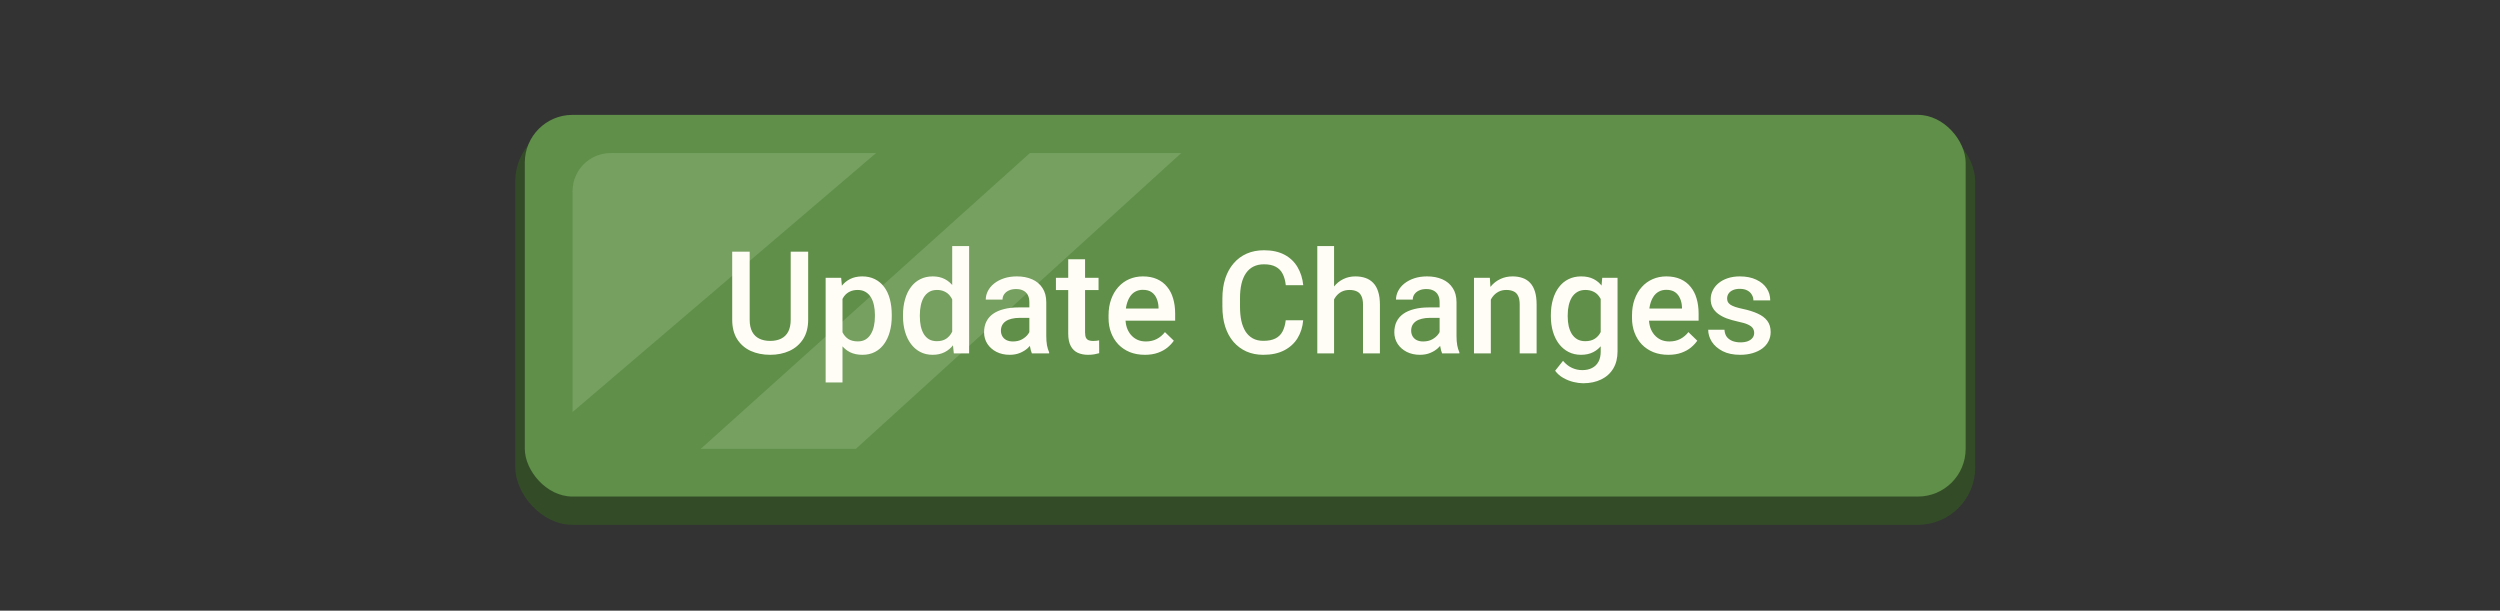 <svg width="262" height="64" viewBox="0 0 262 64" fill="none" xmlns="http://www.w3.org/2000/svg">
<rect x="0" y="0" width="262" height="64" fill="#333333" stroke="none"/>
<rect x="54" y="13" width="153" height="42" rx="6" fill="#334C27"/>
<rect x="55" y="12.038" width="151" height="40" rx="5" fill="#5F8F48"/>
<rect x="60" y="16.038" width="141" height="31" rx="4" fill="#75A060"/>
<path d="M110 14.177L94 14.177L59 44.038L59 49.677L70.5 49.677L110 14.177Z" fill="#5F8F48"/>
<path d="M201.717 14.038L204 49.038H87.5L126 14.038H201.717Z" fill="#5F8F48"/>
<path d="M82.865 26.374H84.696V33.5C84.696 34.311 84.52 34.989 84.169 35.536C83.817 36.083 83.339 36.496 82.733 36.774C82.133 37.047 81.461 37.184 80.719 37.184C79.953 37.184 79.269 37.047 78.668 36.774C78.068 36.496 77.594 36.083 77.248 35.536C76.906 34.989 76.735 34.311 76.735 33.5V26.374H78.566V33.5C78.566 34.013 78.654 34.435 78.83 34.767C79.005 35.094 79.254 35.336 79.577 35.492C79.899 35.649 80.28 35.727 80.719 35.727C81.159 35.727 81.537 35.649 81.855 35.492C82.177 35.336 82.426 35.094 82.602 34.767C82.777 34.435 82.865 34.013 82.865 33.5V26.374ZM88.293 30.636V40.085H86.527V29.113H88.153L88.293 30.636ZM93.456 33.002V33.156C93.456 33.732 93.388 34.267 93.251 34.76C93.119 35.248 92.921 35.675 92.658 36.042C92.399 36.403 92.079 36.684 91.698 36.884C91.317 37.084 90.878 37.184 90.38 37.184C89.887 37.184 89.455 37.094 89.084 36.913C88.717 36.728 88.407 36.466 88.153 36.13C87.899 35.793 87.694 35.397 87.538 34.943C87.387 34.484 87.279 33.981 87.216 33.434V32.841C87.279 32.26 87.387 31.733 87.538 31.259C87.694 30.785 87.899 30.378 88.153 30.036C88.407 29.694 88.717 29.43 89.084 29.245C89.45 29.059 89.877 28.966 90.365 28.966C90.863 28.966 91.305 29.064 91.691 29.259C92.077 29.45 92.401 29.723 92.665 30.08C92.929 30.431 93.126 30.856 93.258 31.354C93.39 31.847 93.456 32.397 93.456 33.002ZM91.691 33.156V33.002C91.691 32.636 91.657 32.297 91.588 31.984C91.52 31.667 91.413 31.388 91.266 31.149C91.12 30.91 90.932 30.724 90.702 30.592C90.478 30.456 90.207 30.387 89.889 30.387C89.577 30.387 89.308 30.441 89.084 30.549C88.859 30.651 88.671 30.795 88.519 30.981C88.368 31.166 88.251 31.383 88.168 31.632C88.085 31.877 88.026 32.143 87.992 32.431V33.852C88.051 34.203 88.151 34.526 88.293 34.819C88.434 35.111 88.634 35.346 88.893 35.522C89.157 35.693 89.494 35.778 89.904 35.778C90.221 35.778 90.492 35.71 90.717 35.573C90.941 35.436 91.124 35.248 91.266 35.009C91.413 34.765 91.52 34.484 91.588 34.167C91.657 33.849 91.691 33.512 91.691 33.156ZM99.791 35.397V25.788H101.564V37.038H99.96L99.791 35.397ZM94.635 33.163V33.009C94.635 32.409 94.706 31.862 94.848 31.369C94.989 30.871 95.194 30.444 95.463 30.087C95.731 29.726 96.059 29.45 96.444 29.259C96.83 29.064 97.265 28.966 97.748 28.966C98.227 28.966 98.647 29.059 99.008 29.245C99.369 29.43 99.677 29.696 99.931 30.043C100.185 30.385 100.387 30.795 100.539 31.274C100.69 31.747 100.797 32.275 100.861 32.856V33.346C100.797 33.913 100.69 34.43 100.539 34.899C100.387 35.368 100.185 35.773 99.931 36.115C99.677 36.457 99.367 36.72 99.001 36.906C98.639 37.091 98.217 37.184 97.733 37.184C97.255 37.184 96.823 37.084 96.437 36.884C96.056 36.684 95.731 36.403 95.463 36.042C95.194 35.68 94.989 35.255 94.848 34.767C94.706 34.274 94.635 33.739 94.635 33.163ZM96.4 33.009V33.163C96.4 33.525 96.432 33.861 96.496 34.174C96.564 34.486 96.669 34.762 96.811 35.002C96.952 35.236 97.135 35.422 97.36 35.558C97.589 35.69 97.863 35.756 98.18 35.756C98.581 35.756 98.91 35.668 99.169 35.492C99.428 35.316 99.63 35.08 99.777 34.782C99.928 34.479 100.031 34.142 100.084 33.771V32.445C100.055 32.157 99.994 31.889 99.901 31.64C99.814 31.391 99.694 31.174 99.543 30.988C99.391 30.797 99.203 30.651 98.978 30.549C98.759 30.441 98.498 30.387 98.195 30.387C97.873 30.387 97.599 30.456 97.374 30.592C97.15 30.729 96.964 30.917 96.818 31.156C96.676 31.396 96.571 31.674 96.503 31.991C96.435 32.309 96.4 32.648 96.4 33.009ZM107.877 35.448V31.669C107.877 31.386 107.826 31.142 107.724 30.937C107.621 30.732 107.465 30.573 107.255 30.461C107.05 30.348 106.791 30.292 106.479 30.292C106.19 30.292 105.941 30.341 105.731 30.439C105.521 30.536 105.358 30.668 105.241 30.834C105.124 31 105.065 31.188 105.065 31.398H103.307C103.307 31.086 103.383 30.783 103.534 30.49C103.686 30.197 103.905 29.936 104.193 29.706C104.481 29.477 104.826 29.296 105.226 29.164C105.626 29.032 106.076 28.966 106.574 28.966C107.169 28.966 107.697 29.067 108.156 29.267C108.62 29.467 108.983 29.77 109.247 30.175C109.516 30.575 109.65 31.078 109.65 31.684V35.207C109.65 35.568 109.674 35.893 109.723 36.181C109.777 36.464 109.853 36.711 109.95 36.92V37.038H108.141C108.058 36.847 107.992 36.606 107.943 36.313C107.899 36.015 107.877 35.727 107.877 35.448ZM108.134 32.218L108.148 33.31H106.881C106.554 33.31 106.266 33.341 106.017 33.405C105.768 33.464 105.561 33.551 105.395 33.669C105.229 33.786 105.104 33.927 105.021 34.093C104.938 34.259 104.896 34.447 104.896 34.657C104.896 34.867 104.945 35.06 105.043 35.236C105.141 35.407 105.282 35.541 105.468 35.639C105.658 35.736 105.888 35.785 106.156 35.785C106.518 35.785 106.833 35.712 107.101 35.566C107.375 35.414 107.589 35.231 107.746 35.016C107.902 34.797 107.985 34.589 107.995 34.394L108.566 35.177C108.507 35.378 108.407 35.592 108.266 35.822C108.124 36.051 107.938 36.271 107.709 36.481C107.484 36.686 107.213 36.855 106.896 36.986C106.583 37.118 106.222 37.184 105.812 37.184C105.294 37.184 104.833 37.082 104.428 36.877C104.022 36.667 103.705 36.386 103.476 36.034C103.246 35.678 103.131 35.275 103.131 34.826C103.131 34.406 103.209 34.035 103.366 33.712C103.527 33.385 103.761 33.112 104.069 32.892C104.381 32.672 104.762 32.507 105.211 32.394C105.661 32.277 106.173 32.218 106.75 32.218H108.134ZM115.128 29.113V30.402H110.661V29.113H115.128ZM111.95 27.172H113.715V34.848C113.715 35.092 113.749 35.28 113.817 35.412C113.891 35.539 113.991 35.624 114.118 35.668C114.245 35.712 114.394 35.734 114.564 35.734C114.687 35.734 114.804 35.727 114.916 35.712C115.028 35.697 115.119 35.683 115.187 35.668L115.194 37.016C115.048 37.06 114.877 37.099 114.682 37.133C114.491 37.167 114.271 37.184 114.022 37.184C113.617 37.184 113.258 37.113 112.946 36.972C112.633 36.825 112.389 36.589 112.213 36.261C112.038 35.934 111.95 35.5 111.95 34.958V27.172ZM119.984 37.184C119.398 37.184 118.869 37.089 118.395 36.899C117.926 36.703 117.526 36.432 117.194 36.086C116.867 35.739 116.615 35.331 116.439 34.862C116.264 34.394 116.176 33.888 116.176 33.346V33.053C116.176 32.433 116.266 31.872 116.447 31.369C116.627 30.866 116.879 30.436 117.201 30.08C117.523 29.718 117.904 29.442 118.344 29.252C118.783 29.062 119.259 28.966 119.772 28.966C120.338 28.966 120.834 29.062 121.259 29.252C121.684 29.442 122.035 29.711 122.313 30.058C122.597 30.399 122.807 30.807 122.943 31.281C123.085 31.755 123.156 32.277 123.156 32.848V33.603H117.033V32.336H121.413V32.196C121.403 31.879 121.339 31.581 121.222 31.303C121.11 31.024 120.937 30.8 120.702 30.629C120.468 30.458 120.155 30.373 119.765 30.373C119.472 30.373 119.21 30.436 118.981 30.563C118.756 30.685 118.568 30.863 118.417 31.098C118.266 31.332 118.148 31.615 118.065 31.947C117.987 32.275 117.948 32.643 117.948 33.053V33.346C117.948 33.693 117.995 34.015 118.087 34.313C118.185 34.606 118.327 34.862 118.512 35.082C118.698 35.302 118.922 35.475 119.186 35.602C119.45 35.724 119.75 35.785 120.087 35.785C120.512 35.785 120.89 35.7 121.222 35.529C121.554 35.358 121.842 35.116 122.086 34.804L123.017 35.705C122.846 35.954 122.624 36.193 122.35 36.422C122.077 36.647 121.742 36.83 121.347 36.972C120.956 37.113 120.502 37.184 119.984 37.184ZM134.743 33.566H136.574C136.515 34.264 136.32 34.887 135.988 35.434C135.656 35.976 135.189 36.403 134.589 36.715C133.988 37.028 133.258 37.184 132.399 37.184C131.74 37.184 131.146 37.067 130.619 36.833C130.092 36.593 129.64 36.257 129.264 35.822C128.888 35.382 128.6 34.853 128.4 34.233C128.205 33.612 128.107 32.919 128.107 32.153V31.266C128.107 30.5 128.207 29.806 128.407 29.186C128.612 28.566 128.905 28.036 129.286 27.597C129.667 27.152 130.124 26.813 130.656 26.579C131.193 26.344 131.796 26.227 132.465 26.227C133.314 26.227 134.032 26.383 134.618 26.696C135.204 27.008 135.658 27.441 135.98 27.992C136.308 28.544 136.508 29.176 136.581 29.889H134.75C134.701 29.43 134.594 29.037 134.428 28.71C134.267 28.383 134.027 28.134 133.71 27.963C133.393 27.787 132.978 27.699 132.465 27.699C132.045 27.699 131.679 27.777 131.366 27.934C131.054 28.09 130.792 28.32 130.583 28.622C130.373 28.925 130.214 29.299 130.106 29.743C130.004 30.182 129.953 30.685 129.953 31.252V32.153C129.953 32.69 129.999 33.178 130.092 33.617C130.189 34.052 130.336 34.425 130.531 34.738C130.731 35.05 130.985 35.292 131.293 35.463C131.601 35.634 131.969 35.719 132.399 35.719C132.921 35.719 133.344 35.636 133.666 35.47C133.993 35.304 134.24 35.063 134.406 34.745C134.577 34.423 134.689 34.03 134.743 33.566ZM139.811 25.788V37.038H138.053V25.788H139.811ZM139.503 32.782L138.932 32.775C138.937 32.228 139.013 31.723 139.159 31.259C139.311 30.795 139.521 30.392 139.789 30.05C140.062 29.704 140.39 29.438 140.771 29.252C141.151 29.062 141.574 28.966 142.038 28.966C142.428 28.966 142.78 29.02 143.092 29.128C143.41 29.235 143.683 29.408 143.913 29.648C144.142 29.882 144.315 30.19 144.433 30.57C144.555 30.946 144.616 31.405 144.616 31.947V37.038H142.843V31.933C142.843 31.552 142.787 31.249 142.675 31.024C142.567 30.8 142.409 30.639 142.199 30.541C141.989 30.439 141.732 30.387 141.43 30.387C141.112 30.387 140.832 30.451 140.587 30.578C140.348 30.705 140.148 30.878 139.987 31.098C139.826 31.317 139.704 31.571 139.621 31.86C139.542 32.148 139.503 32.455 139.503 32.782ZM150.871 35.448V31.669C150.871 31.386 150.819 31.142 150.717 30.937C150.614 30.732 150.458 30.573 150.248 30.461C150.043 30.348 149.784 30.292 149.472 30.292C149.184 30.292 148.935 30.341 148.725 30.439C148.515 30.536 148.351 30.668 148.234 30.834C148.117 31 148.058 31.188 148.058 31.398H146.3C146.3 31.086 146.376 30.783 146.527 30.49C146.679 30.197 146.898 29.936 147.187 29.706C147.475 29.477 147.819 29.296 148.219 29.164C148.62 29.032 149.069 28.966 149.567 28.966C150.163 28.966 150.69 29.067 151.149 29.267C151.613 29.467 151.977 29.77 152.24 30.175C152.509 30.575 152.643 31.078 152.643 31.684V35.207C152.643 35.568 152.667 35.893 152.716 36.181C152.77 36.464 152.846 36.711 152.943 36.92V37.038H151.134C151.051 36.847 150.985 36.606 150.937 36.313C150.893 36.015 150.871 35.727 150.871 35.448ZM151.127 32.218L151.142 33.31H149.875C149.547 33.31 149.259 33.341 149.01 33.405C148.761 33.464 148.554 33.551 148.388 33.669C148.222 33.786 148.097 33.927 148.014 34.093C147.931 34.259 147.89 34.447 147.89 34.657C147.89 34.867 147.938 35.06 148.036 35.236C148.134 35.407 148.275 35.541 148.461 35.639C148.651 35.736 148.881 35.785 149.149 35.785C149.511 35.785 149.826 35.712 150.094 35.566C150.368 35.414 150.583 35.231 150.739 35.016C150.895 34.797 150.978 34.589 150.988 34.394L151.559 35.177C151.5 35.378 151.4 35.592 151.259 35.822C151.117 36.051 150.932 36.271 150.702 36.481C150.478 36.686 150.207 36.855 149.889 36.986C149.577 37.118 149.215 37.184 148.805 37.184C148.288 37.184 147.826 37.082 147.421 36.877C147.016 36.667 146.698 36.386 146.469 36.034C146.239 35.678 146.125 35.275 146.125 34.826C146.125 34.406 146.203 34.035 146.359 33.712C146.52 33.385 146.754 33.112 147.062 32.892C147.375 32.672 147.755 32.507 148.205 32.394C148.654 32.277 149.167 32.218 149.743 32.218H151.127ZM156.239 30.805V37.038H154.474V29.113H156.137L156.239 30.805ZM155.924 32.782L155.353 32.775C155.358 32.214 155.436 31.698 155.587 31.23C155.744 30.761 155.958 30.358 156.232 30.021C156.51 29.684 156.842 29.425 157.228 29.245C157.614 29.059 158.043 28.966 158.517 28.966C158.898 28.966 159.242 29.02 159.55 29.128C159.862 29.23 160.128 29.399 160.348 29.633C160.573 29.867 160.744 30.172 160.861 30.549C160.978 30.92 161.037 31.376 161.037 31.918V37.038H159.264V31.911C159.264 31.53 159.208 31.23 159.096 31.01C158.988 30.785 158.83 30.627 158.62 30.534C158.415 30.436 158.158 30.387 157.851 30.387C157.548 30.387 157.277 30.451 157.038 30.578C156.798 30.705 156.596 30.878 156.43 31.098C156.269 31.317 156.144 31.571 156.056 31.86C155.968 32.148 155.924 32.455 155.924 32.782ZM167.914 29.113H169.518V36.818C169.518 37.531 169.367 38.136 169.064 38.634C168.761 39.132 168.339 39.511 167.797 39.77C167.255 40.033 166.627 40.165 165.915 40.165C165.612 40.165 165.275 40.121 164.904 40.033C164.538 39.945 164.181 39.804 163.834 39.608C163.493 39.418 163.207 39.167 162.978 38.854L163.805 37.814C164.088 38.151 164.401 38.398 164.743 38.554C165.084 38.71 165.443 38.788 165.819 38.788C166.225 38.788 166.569 38.712 166.852 38.561C167.14 38.415 167.362 38.197 167.519 37.909C167.675 37.621 167.753 37.27 167.753 36.855V30.907L167.914 29.113ZM162.531 33.163V33.009C162.531 32.409 162.604 31.862 162.75 31.369C162.897 30.871 163.107 30.444 163.38 30.087C163.654 29.726 163.986 29.45 164.376 29.259C164.767 29.064 165.209 28.966 165.702 28.966C166.215 28.966 166.652 29.059 167.013 29.245C167.379 29.43 167.685 29.696 167.929 30.043C168.173 30.385 168.363 30.795 168.5 31.274C168.642 31.747 168.747 32.275 168.815 32.856V33.346C168.751 33.913 168.644 34.43 168.493 34.899C168.341 35.368 168.141 35.773 167.892 36.115C167.643 36.457 167.335 36.72 166.969 36.906C166.608 37.091 166.181 37.184 165.688 37.184C165.204 37.184 164.767 37.084 164.376 36.884C163.991 36.684 163.659 36.403 163.38 36.042C163.107 35.68 162.897 35.255 162.75 34.767C162.604 34.274 162.531 33.739 162.531 33.163ZM164.296 33.009V33.163C164.296 33.525 164.33 33.861 164.398 34.174C164.472 34.486 164.582 34.762 164.728 35.002C164.879 35.236 165.07 35.422 165.299 35.558C165.534 35.69 165.81 35.756 166.127 35.756C166.542 35.756 166.881 35.668 167.145 35.492C167.414 35.316 167.619 35.08 167.76 34.782C167.907 34.479 168.009 34.142 168.068 33.771V32.445C168.039 32.157 167.978 31.889 167.885 31.64C167.797 31.391 167.677 31.174 167.526 30.988C167.375 30.797 167.184 30.651 166.955 30.549C166.725 30.441 166.454 30.387 166.142 30.387C165.824 30.387 165.548 30.456 165.314 30.592C165.08 30.729 164.887 30.917 164.735 31.156C164.589 31.396 164.479 31.674 164.406 31.991C164.333 32.309 164.296 32.648 164.296 33.009ZM174.843 37.184C174.257 37.184 173.727 37.089 173.253 36.899C172.785 36.703 172.384 36.432 172.052 36.086C171.725 35.739 171.474 35.331 171.298 34.862C171.122 34.394 171.034 33.888 171.034 33.346V33.053C171.034 32.433 171.125 31.872 171.305 31.369C171.486 30.866 171.737 30.436 172.06 30.08C172.382 29.718 172.763 29.442 173.202 29.252C173.642 29.062 174.118 28.966 174.63 28.966C175.197 28.966 175.692 29.062 176.117 29.252C176.542 29.442 176.894 29.711 177.172 30.058C177.455 30.399 177.665 30.807 177.802 31.281C177.943 31.755 178.014 32.277 178.014 32.848V33.603H171.891V32.336H176.271V32.196C176.261 31.879 176.198 31.581 176.081 31.303C175.968 31.024 175.795 30.8 175.561 30.629C175.326 30.458 175.014 30.373 174.623 30.373C174.33 30.373 174.069 30.436 173.839 30.563C173.615 30.685 173.427 30.863 173.275 31.098C173.124 31.332 173.007 31.615 172.924 31.947C172.846 32.275 172.807 32.643 172.807 33.053V33.346C172.807 33.693 172.853 34.015 172.946 34.313C173.043 34.606 173.185 34.862 173.371 35.082C173.556 35.302 173.781 35.475 174.044 35.602C174.308 35.724 174.608 35.785 174.945 35.785C175.37 35.785 175.749 35.7 176.081 35.529C176.413 35.358 176.701 35.116 176.945 34.804L177.875 35.705C177.704 35.954 177.482 36.193 177.208 36.422C176.935 36.647 176.601 36.83 176.205 36.972C175.814 37.113 175.36 37.184 174.843 37.184ZM183.837 34.892C183.837 34.716 183.793 34.557 183.705 34.416C183.617 34.269 183.449 34.137 183.2 34.02C182.956 33.903 182.594 33.795 182.116 33.698C181.696 33.605 181.31 33.495 180.958 33.368C180.612 33.236 180.314 33.078 180.065 32.892C179.816 32.707 179.623 32.487 179.486 32.233C179.35 31.979 179.281 31.686 179.281 31.354C179.281 31.032 179.352 30.727 179.494 30.439C179.635 30.151 179.838 29.897 180.102 29.677C180.365 29.457 180.685 29.284 181.061 29.157C181.442 29.03 181.867 28.966 182.335 28.966C183 28.966 183.568 29.079 184.042 29.303C184.521 29.523 184.887 29.823 185.141 30.204C185.395 30.58 185.521 31.005 185.521 31.479H183.756C183.756 31.269 183.703 31.073 183.595 30.893C183.493 30.707 183.336 30.558 183.126 30.446C182.917 30.329 182.653 30.27 182.335 30.27C182.033 30.27 181.781 30.319 181.581 30.417C181.386 30.509 181.239 30.631 181.142 30.783C181.049 30.934 181.002 31.1 181.002 31.281C181.002 31.413 181.027 31.532 181.076 31.64C181.129 31.742 181.217 31.837 181.339 31.925C181.461 32.008 181.627 32.087 181.837 32.16C182.052 32.233 182.321 32.304 182.643 32.372C183.249 32.499 183.769 32.663 184.203 32.863C184.643 33.058 184.979 33.312 185.214 33.625C185.448 33.932 185.565 34.323 185.565 34.797C185.565 35.148 185.49 35.47 185.338 35.763C185.192 36.051 184.977 36.303 184.694 36.518C184.411 36.728 184.071 36.891 183.676 37.008C183.285 37.126 182.846 37.184 182.357 37.184C181.64 37.184 181.032 37.057 180.534 36.803C180.036 36.545 179.657 36.215 179.398 35.815C179.145 35.409 179.018 34.989 179.018 34.555H180.724C180.744 34.882 180.834 35.143 180.995 35.339C181.161 35.529 181.366 35.668 181.61 35.756C181.859 35.839 182.116 35.88 182.379 35.88C182.697 35.88 182.963 35.839 183.178 35.756C183.393 35.668 183.556 35.551 183.668 35.404C183.781 35.253 183.837 35.082 183.837 34.892Z" fill="#FFFDF5"/>
</svg>
